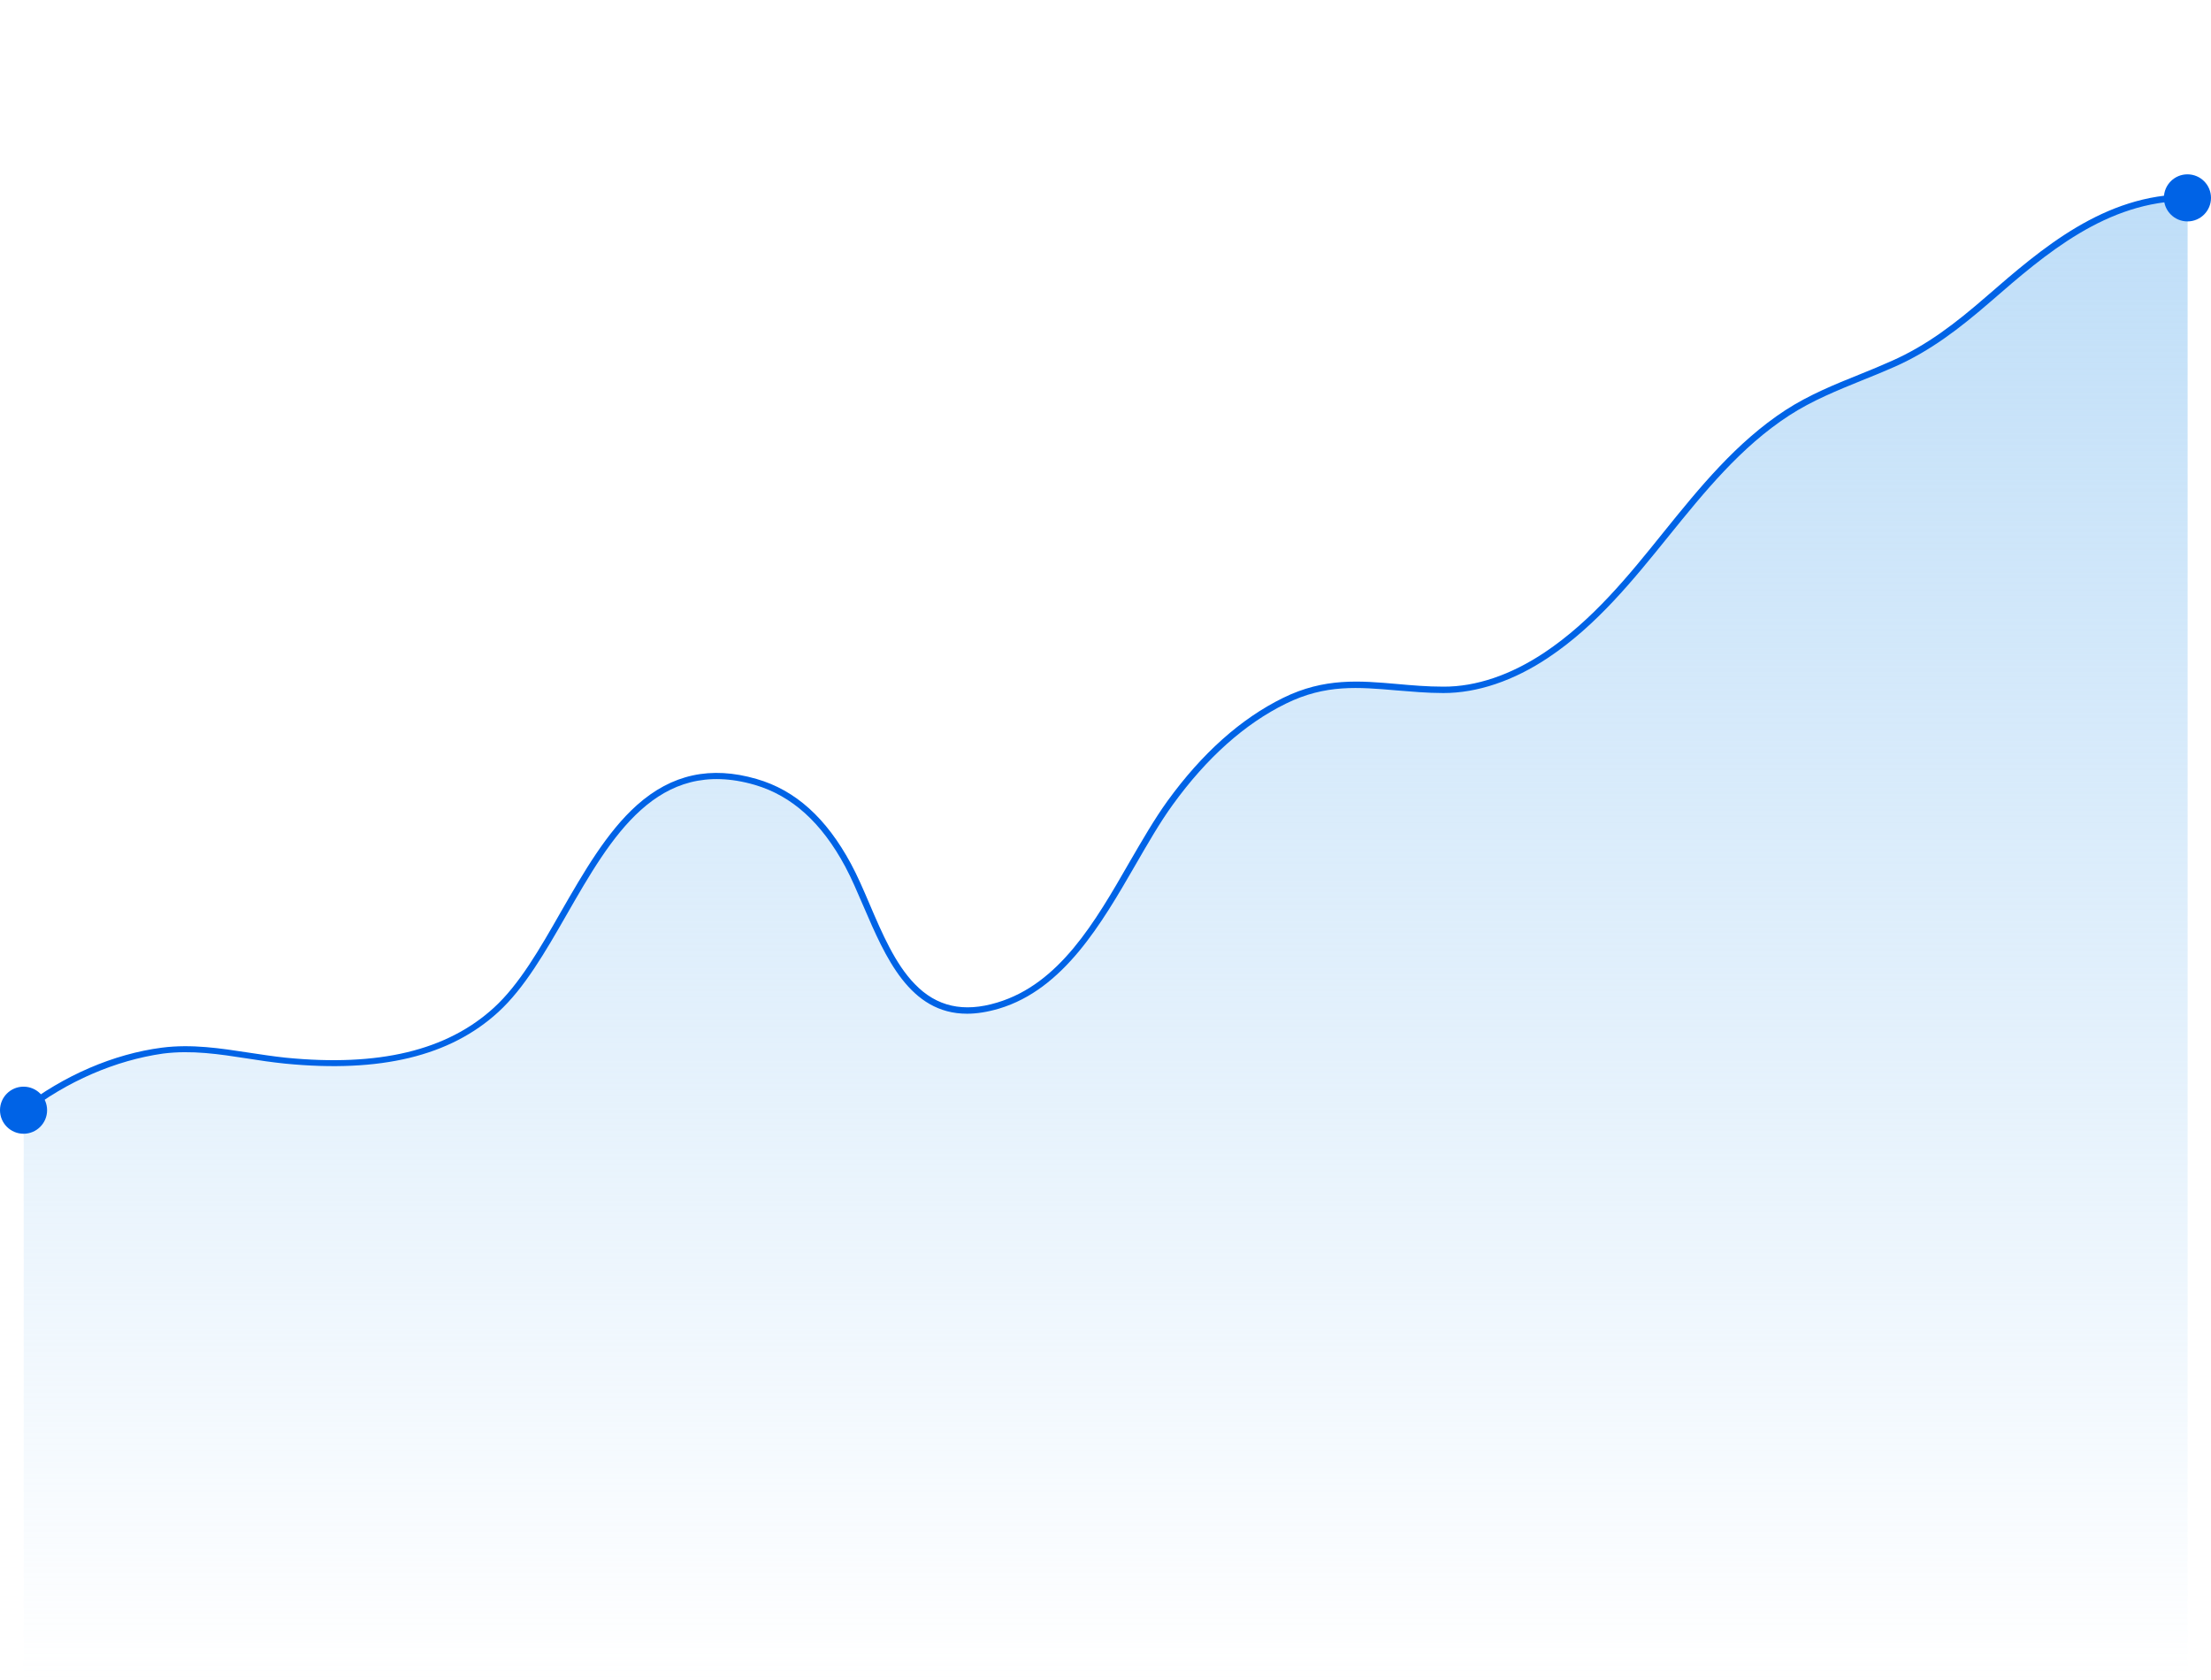 <?xml version="1.0" encoding="UTF-8"?>
<svg xmlns="http://www.w3.org/2000/svg" xmlns:xlink="http://www.w3.org/1999/xlink" id="Layer_1" viewBox="0 0 1422.58 1081.31">
  <defs>
    <style>.cls-1{fill:url(#linear-gradient);}.cls-2{fill:#0063e6;}</style>
    <linearGradient id="linear-gradient" x1="711.4" y1="1081.31" x2="711.4" y2="127.34" gradientUnits="userSpaceOnUse">
      <stop offset="0" stop-color="#bfdef8" stop-opacity="0"></stop>
      <stop offset="1" stop-color="#bfdef8"></stop>
    </linearGradient>
  </defs>
  <g id="Layer_2">
    <g>
      <path class="cls-1" d="M1407.43,127.34c-51.7,0-90.9,32.95-127.87,65.05-19.28,16.74-37.82,31.36-61.34,41.85-22.99,10.28-47.14,17.9-68.44,31.68-62.29,40.47-92.59,114.1-154.99,155.84-19.71,13.14-42.59,22.46-66.32,22.35-37.72-.11-66.11-10.7-102.13,6.99-29.77,14.62-54.35,39.09-73.63,65.79-31.15,43.12-54.98,113.68-110.71,130.41-62.72,18.86-75.32-50.85-96.51-90.37-13.24-24.68-31.57-45.45-59.43-53.5-94.5-27.44-115.26,99.37-166.86,146.62-36.44,33.37-88.46,37.4-135.61,32.74-26.59-2.65-52.12-9.85-79.03-6.36-31.99,4.13-63.88,18.65-89.31,38.46v366.42H1407.54V127.34h-.11Z"></path>
      <path class="cls-2" d="M16.53,716.48l-2.65-3.39c27.12-20.98,59.22-34.85,90.37-38.88,19.07-2.44,37.61,.42,55.62,3.18,7.84,1.17,15.89,2.44,23.94,3.28,59.96,5.93,103.82-4.56,134.02-32.21,16.32-14.94,29.35-37.61,43.12-61.76,14.51-25.21,29.45-51.28,48.95-68.65,22.25-19.81,47.46-25.32,76.91-16.74,25,7.2,44.81,25.11,60.7,54.56,4.24,7.84,8.05,16.74,12.08,26.17,8.05,18.86,16.42,38.35,29.03,51.28,13.98,14.51,31.36,18.43,52.97,11.87,39.94-11.97,62.93-51.7,85.07-90.26,8.26-14.2,16-27.65,24.47-39.41,22.25-30.72,47.25-53.08,74.48-66.43,26.49-13.03,49.26-11.02,73.42-8.9,9.43,.85,19.18,1.7,29.66,1.7,20.98,.11,43.44-7.52,65.15-22.04,30.72-20.55,54.03-49.37,76.49-77.34,22.99-28.5,46.83-57.95,78.5-78.61,15.04-9.75,31.68-16.53,47.78-22.99,6.89-2.75,13.98-5.72,20.87-8.79,22.35-9.96,40.47-23.84,60.81-41.53,35.38-30.72,75.54-65.58,129.25-65.58v4.24c-52.12,0-91.64,34.33-126.39,64.52-20.66,17.9-39.09,31.99-61.87,42.16-6.99,3.07-14.09,6.04-21.08,8.79-15.89,6.46-32.42,13.14-47.04,22.67-31.15,20.23-54.67,49.37-77.55,77.66-22.78,28.18-46.19,57.31-77.44,78.18-22.35,14.94-45.66,22.78-67.48,22.78-10.7,0-20.55-.95-30.09-1.7-24.58-2.12-45.77-4.03-71.19,8.48-26.59,13.03-51.06,34.96-72.89,65.15-8.37,11.55-16,24.9-24.15,38.99-21.61,37.4-46.08,79.77-87.61,92.17-7.52,2.22-14.41,3.28-20.55,3.28-36.87,0-52.55-36.34-66.53-68.86-4.03-9.32-7.73-18.12-11.87-25.85-15.26-28.39-34.33-45.55-58.16-52.55-62.72-18.22-92.38,33.48-120.99,83.38-13.98,24.37-27.23,47.36-43.97,62.72-31.04,28.5-75.96,39.3-137.3,33.27-8.16-.85-16.32-2.01-24.15-3.28-18.43-2.86-35.91-5.51-54.35-3.18-30.51,4.34-61.87,17.8-88.36,38.46Z"></path>
      <circle class="cls-2" cx="1407.43" cy="127.34" r="15.15"></circle>
      <circle class="cls-2" cx="15.15" cy="714.47" r="15.15"></circle>
    </g>
  </g>
</svg>
